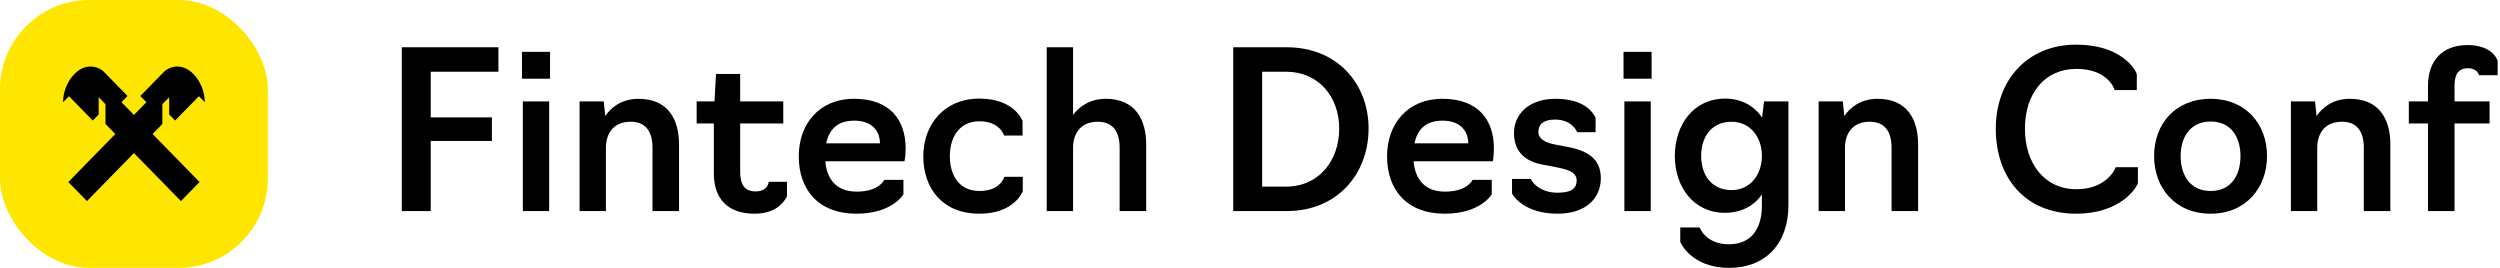 <svg width="448" height="48" viewBox="0 0 448 48" fill="none" xmlns="http://www.w3.org/2000/svg">
<path d="M72 37.824H77.187V25.26H88.146V21.033H77.187V12.853H89.316V8.47H72V37.824Z" fill="black"/>
<path d="M93.692 37.824H98.411V18.176H93.692V37.824ZM93.536 14.106H98.567V9.292H93.536V14.106Z" fill="black"/>
<path d="M103.861 37.824H108.58V26.474C108.58 24.243 109.672 21.816 113.026 21.816C115.834 21.816 116.926 23.734 116.926 26.474V37.824H121.684V25.887C121.684 21.425 119.734 17.706 114.43 17.706C111.271 17.706 109.399 19.389 108.463 20.798L108.19 18.176H103.861V37.824Z" fill="black"/>
<path d="M135.213 38.294C138.645 38.294 140.283 36.65 141.024 35.202V32.579H137.748C137.748 32.775 137.514 34.301 135.408 34.301C133.38 34.301 132.639 33.01 132.639 30.74V22.129H140.361V18.176H132.639V13.245H128.31L128.037 18.176H124.839V22.129H127.92V31.053C127.92 35.671 130.455 38.294 135.213 38.294Z" fill="black"/>
<path d="M153.473 38.294C159.947 38.294 161.897 34.81 161.897 34.81V32.227H158.465C158.465 32.227 157.568 34.34 153.512 34.34C150.002 34.34 148.169 32.227 147.896 28.9H162.092C162.092 28.9 162.287 27.883 162.287 26.591C162.287 21.542 159.518 17.706 153.083 17.706C146.687 17.706 143.138 22.325 143.138 28C143.138 33.949 146.609 38.294 153.473 38.294ZM148.052 25.691C148.559 23.303 149.963 21.62 153.083 21.62C156.203 21.62 157.685 23.421 157.685 25.691H148.052Z" fill="black"/>
<path d="M175.518 38.294C181.836 38.294 183.279 34.262 183.279 34.262V31.679H179.964C179.964 31.679 179.379 34.223 175.518 34.223C171.891 34.223 170.214 31.444 170.214 28C170.214 24.595 171.891 21.738 175.518 21.738C179.223 21.738 179.925 24.282 179.925 24.282H183.24V21.699C183.24 21.699 181.875 17.667 175.518 17.667C169.2 17.667 165.456 22.325 165.456 28C165.456 33.636 168.771 38.294 175.518 38.294Z" fill="black"/>
<path d="M187.573 37.824H192.292V26.474C192.292 24.243 193.384 21.816 196.738 21.816C199.546 21.816 200.638 23.734 200.638 26.474V37.824H205.396V25.887C205.396 21.425 203.446 17.706 198.142 17.706C195.139 17.706 193.267 19.272 192.292 20.603V8.47H187.573V37.824Z" fill="black"/>
<path d="M220.992 37.824H230.586C239.634 37.824 245.25 31.17 245.25 23.029C245.25 15.006 239.634 8.47 230.586 8.47H220.992V37.824ZM226.179 33.44V12.853H230.469C236.358 12.853 239.985 17.433 239.985 23.029C239.985 28.783 236.358 33.44 230.469 33.44H226.179Z" fill="black"/>
<path d="M258.895 38.294C265.369 38.294 267.319 34.81 267.319 34.81V32.227H263.887C263.887 32.227 262.99 34.34 258.934 34.34C255.424 34.34 253.591 32.227 253.318 28.9H267.514C267.514 28.9 267.709 27.883 267.709 26.591C267.709 21.542 264.94 17.706 258.505 17.706C252.109 17.706 248.56 22.325 248.56 28C248.56 33.949 252.031 38.294 258.895 38.294ZM253.474 25.691C253.981 23.303 255.385 21.62 258.505 21.62C261.625 21.62 263.107 23.421 263.107 25.691H253.474Z" fill="black"/>
<path d="M279.107 38.294C284.177 38.294 286.868 35.554 286.868 31.914C286.868 28.196 284.06 26.904 280.862 26.317L278.6 25.887C276.845 25.534 275.675 24.869 275.675 23.616C275.675 22.364 276.494 21.425 278.678 21.425C281.642 21.425 282.578 23.499 282.617 23.695H285.932V21.111C285.113 19.389 283.046 17.706 278.717 17.706C273.959 17.706 271.307 20.485 271.307 23.851C271.307 27.413 273.608 29.018 276.572 29.526L278.834 29.957C280.94 30.387 282.539 30.779 282.539 32.384C282.539 33.675 281.681 34.536 279.107 34.536C275.675 34.536 274.349 32.305 274.31 32.07H270.956V34.654C271.19 35.202 273.296 38.294 279.107 38.294Z" fill="black"/>
<path d="M291.091 37.824H295.81V18.176H291.091V37.824ZM290.935 14.106H295.966V9.292H290.935V14.106Z" fill="black"/>
<path d="M309.879 48C316.392 48 320.487 43.656 320.487 36.767V18.176H316.119L315.768 21.072C314.364 18.998 312.102 17.667 309.138 17.667C303.561 17.667 300.129 22.286 300.129 27.961C300.129 33.519 303.522 38.137 309.099 38.137C312.024 38.137 314.325 36.885 315.729 34.849V36.845C315.729 41.072 313.779 43.773 309.801 43.773C305.628 43.773 304.575 40.759 304.575 40.759H301.104V43.343C301.104 43.343 302.976 48 309.879 48ZM310.308 34.066C306.681 34.066 304.848 31.327 304.848 27.922C304.848 24.556 306.681 21.816 310.308 21.816C313.623 21.816 315.729 24.556 315.729 27.922C315.729 31.327 313.623 34.066 310.308 34.066Z" fill="black"/>
<path d="M325.902 37.824H330.621V26.474C330.621 24.243 331.713 21.816 335.067 21.816C337.875 21.816 338.967 23.734 338.967 26.474V37.824H343.725V25.887C343.725 21.425 341.775 17.706 336.471 17.706C333.312 17.706 331.44 19.389 330.504 20.798L330.231 18.176H325.902V37.824Z" fill="black"/>
<path d="M372.034 38.294C379.873 38.294 382.837 33.793 383.11 32.775V29.957H379.132C379.015 30.427 377.338 33.91 372.112 33.91C366.34 33.91 362.869 29.252 362.869 23.069C362.869 16.767 366.379 12.344 372.112 12.344C377.455 12.344 378.859 15.671 378.937 16.141H382.915V13.323C382.72 12.501 380.185 8 372.034 8C363.337 8 357.643 14.341 357.643 23.069C357.643 31.679 362.752 38.294 372.034 38.294Z" fill="black"/>
<path d="M396.152 38.294C402.47 38.294 406.253 33.636 406.253 27.961C406.253 22.286 402.47 17.706 396.152 17.706C389.756 17.706 386.012 22.286 386.012 27.961C386.012 33.636 389.756 38.294 396.152 38.294ZM396.152 34.223C392.486 34.223 390.77 31.405 390.77 27.961C390.77 24.595 392.486 21.777 396.152 21.777C399.818 21.777 401.495 24.595 401.495 27.961C401.495 31.405 399.818 34.223 396.152 34.223Z" fill="black"/>
<path d="M410.529 37.824H415.248V26.474C415.248 24.243 416.34 21.816 419.694 21.816C422.502 21.816 423.594 23.734 423.594 26.474V37.824H428.352V25.887C428.352 21.425 426.402 17.706 421.098 17.706C417.939 17.706 416.067 19.389 415.131 20.798L414.858 18.176H410.529V37.824Z" fill="black"/>
<path d="M435.095 37.824H439.853V22.129H446.132V18.176H439.853V15.319C439.853 13.245 440.633 12.227 442.232 12.227C443.87 12.227 444.221 13.323 444.221 13.479H447.575V10.857C446.951 9.331 445.235 8.078 442.193 8.078C437.708 8.078 435.095 10.818 435.095 15.397V18.176H431.663V22.129H435.095V37.824Z" fill="black"/>
<rect width="48" height="48" rx="16" fill="#FEE600"/>
<path fill-rule="evenodd" clip-rule="evenodd" d="M24 27.428L15.581 36.033L12.241 32.623L20.661 24.015L18.904 22.218V18.67L17.684 17.422V20.516L16.623 21.602L12.354 17.237L11.299 18.316C11.306 17.502 11.465 15.146 13.419 13.182C15.529 11.108 17.806 12.042 18.585 12.839L22.852 17.202L21.763 18.314L24 20.601L26.236 18.314L25.149 17.202L29.414 12.839C30.193 12.042 32.471 11.108 34.58 13.182C36.535 15.146 36.694 17.502 36.702 18.316L35.646 17.237L31.377 21.602L30.316 20.516V17.422L29.095 18.67V22.218L27.339 24.015L35.759 32.623L32.419 36.033L24 27.428Z" fill="black"/>
</svg>
